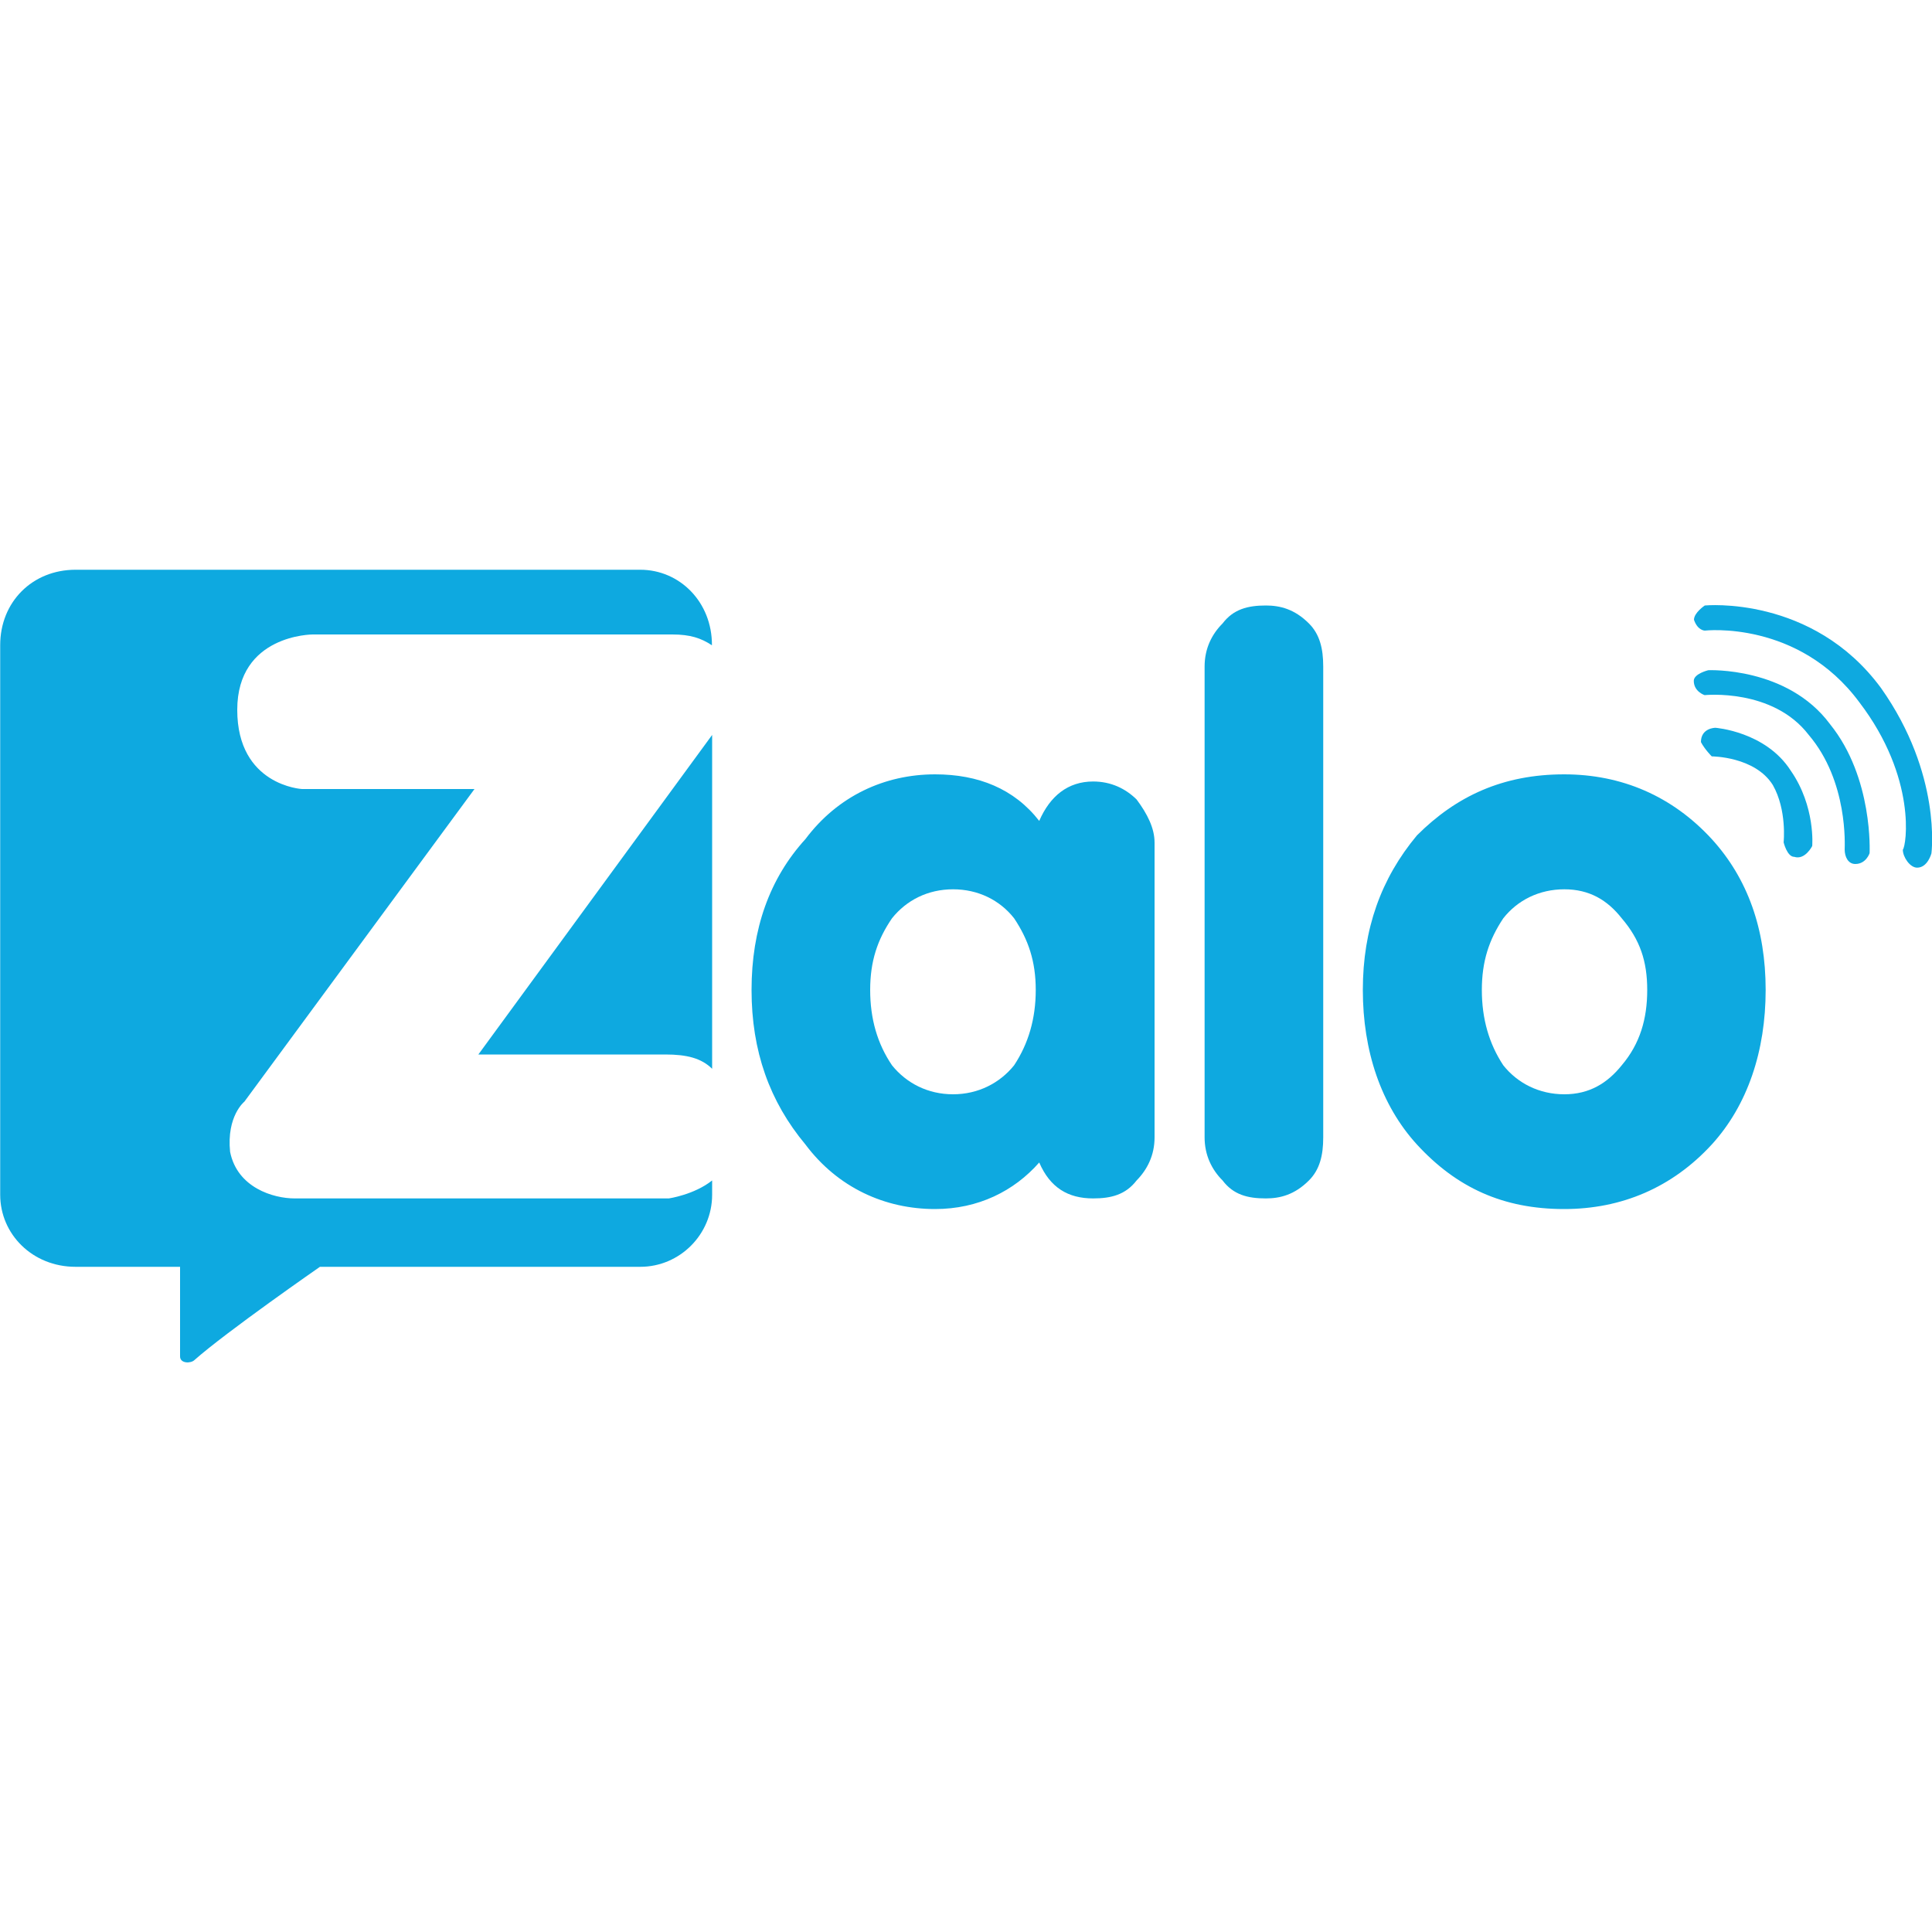 <?xml version="1.0" encoding="utf-8"?>
<!-- Generator: Adobe Illustrator 23.0.1, SVG Export Plug-In . SVG Version: 6.00 Build 0)  -->
<svg version="1.1" id="Layer_1" xmlns="http://www.w3.org/2000/svg" xmlns:xlink="http://www.w3.org/1999/xlink" x="0px" y="0px"
	 viewBox="0 0 1000 1000" style="enable-background:new 0 0 1000 1000;" xml:space="preserve">
<style type="text/css">
	.st0{fill-rule:evenodd;clip-rule:evenodd;fill:#0EA9E0;}
</style>
<g>
	<path class="st0" d="M655.2,313.4c-9.3,0-16.8,1.9-22.4,9.3c-5.5,5.5-9.3,12.9-9.3,22.3c0,243.7,0,243.7,0,243.7
		c0,9.2,3.7,16.7,9.3,22.3c5.6,7.4,13,9.3,22.4,9.3c7.4,0,14.9-1.9,22.3-9.3c5.6-5.6,7.4-13,7.4-22.3c0-243.7,0-243.7,0-243.7
		c0-9.3-1.8-16.7-7.4-22.3C670.1,315.3,662.6,313.4,655.2,313.4z M839.4,551.4c-7.4,9.2-16.7,15-29.7,15c-13,0-24.2-5.7-31.6-15
		c-7.4-11.2-11.1-24.1-11.1-39c0-14.8,3.7-26,11.1-37.1c7.4-9.4,18.6-15,31.6-15c13,0,22.3,5.6,29.7,15
		c9.5,11.1,13.2,22.3,13.2,37.1C852.6,527.3,848.9,540.2,839.4,551.4z M886,434.3c-20.5-22.3-46.7-33.5-76.4-33.5
		c-31.6,0-55.8,11.2-76.2,31.6c-18.6,22.3-28,48.5-28,80c0,31.6,9.4,59.6,28,80c20.5,22.3,44.6,33.4,76.2,33.4
		c29.7,0,55.9-11.1,76.4-33.4c18.6-20.4,27.9-48.5,27.9-80C913.9,480.9,904.6,454.7,886,434.3z M524.9,551.4
		c-7.4,9.2-18.6,15-31.6,15c-13,0-24.1-5.7-31.6-15c-7.6-11.2-11.3-24.1-11.3-39c0-14.8,3.7-26,11.3-37.1c7.5-9.4,18.6-15,31.6-15
		c13,0,24.2,5.6,31.6,15c7.4,11.1,11.2,22.3,11.2,37.1C536.1,527.3,532.3,540.2,524.9,551.4z M565.8,404.5c-13,0-22.3,7.5-27.9,20.4
		c-13-16.7-31.6-24.1-53.9-24.1c-26.1,0-50.4,11.2-67.1,33.5c-18.6,20.4-27.9,46.6-27.9,78.1c0,31.6,9.3,57.7,27.9,80
		c16.7,22.3,41.1,33.4,67.1,33.4c22.3,0,40.9-9.3,53.9-24.1c5.6,13,14.9,18.6,27.9,18.6c9.3,0,16.8-1.9,22.5-9.3
		c5.5-5.6,9.3-13,9.3-22.3c0-152.6,0-152.6,0-152.6c0-7.4-3.7-14.8-9.3-22.3C582.6,408.2,575.1,404.5,565.8,404.5z M331.4,294.9
		c-292.3,0-292.3,0-292.3,0c-22.4,0-39,16.7-39,39c0,284.5,0,284.5,0,284.5c0,20.4,16.7,37.3,39,37.3c0,0,20.5,0,54.1,0
		c0,13,0,35.3,0,46.4c0,3.7,5.5,3.7,7.4,1.9c16.7-14.8,65-48.3,65-48.3c165.8,0,165.8,0,165.8,0c20.5,0,37.2-16.8,37.2-37.3
		c0-7.4,0-7.4,0-7.4c-9.3,7.4-22.4,9.3-22.4,9.3s-182.5,0-193.7,0c-11.1,0-29.7-5.6-33.4-24.1c-1.9-18.6,7.4-26,7.4-26
		c119.1-161.8,119.1-161.8,119.1-161.8c-89.3,0-89.3,0-89.3,0s-33.5-1.8-33.5-41c0-39,39-39,39-39s161.9,0,186.2,0
		c9.3,0,14.9,1.9,20.5,5.6l0,0C368.6,311.6,351.8,294.9,331.4,294.9z M344.4,545.8c11.1,0,18.6,1.9,24.2,7.4
		c0-172.8,0-172.8,0-172.8c-121,165.4-121,165.4-121,165.4S329.5,545.8,344.4,545.8z"/>
	<path class="st0" d="M973.6,356.1c-35.5-48.2-91.2-42.7-91.2-42.7s-5.6,3.7-5.6,7.4c1.9,5.6,5.6,5.6,5.6,5.6s48.4-5.6,80,37.1
		c29.9,39.2,24.3,74.4,22.5,76.3c0,3.8,3.7,9.3,7.4,9.3c5.5,0,7.4-7.4,7.4-7.4S1005.2,400.8,973.6,356.1z M884.2,346.9
		c0,0-7.5,1.8-7.5,5.5c0,5.6,5.6,7.4,5.6,7.4s35.3-3.7,53.9,20.6c20.5,24.1,18.6,57.5,18.6,59.3c0,3.8,1.8,7.5,5.5,7.5
		c5.6,0,7.4-5.6,7.4-5.6s2-39-20.5-66.8C925.1,345,884.2,346.9,884.2,346.9z M887.9,376.7c0,0-7.5,0-7.5,7.4
		c1.9,3.7,5.6,7.4,5.6,7.4s22.3,0,31.6,14.8c7.4,13,5.6,29.7,5.6,29.7s1.8,7.5,5.5,7.5c5.6,1.8,9.3-5.6,9.3-5.6s1.8-20.4-11.1-39
		C913.9,378.6,887.9,376.7,887.9,376.7z"/>
</g>
</svg>
